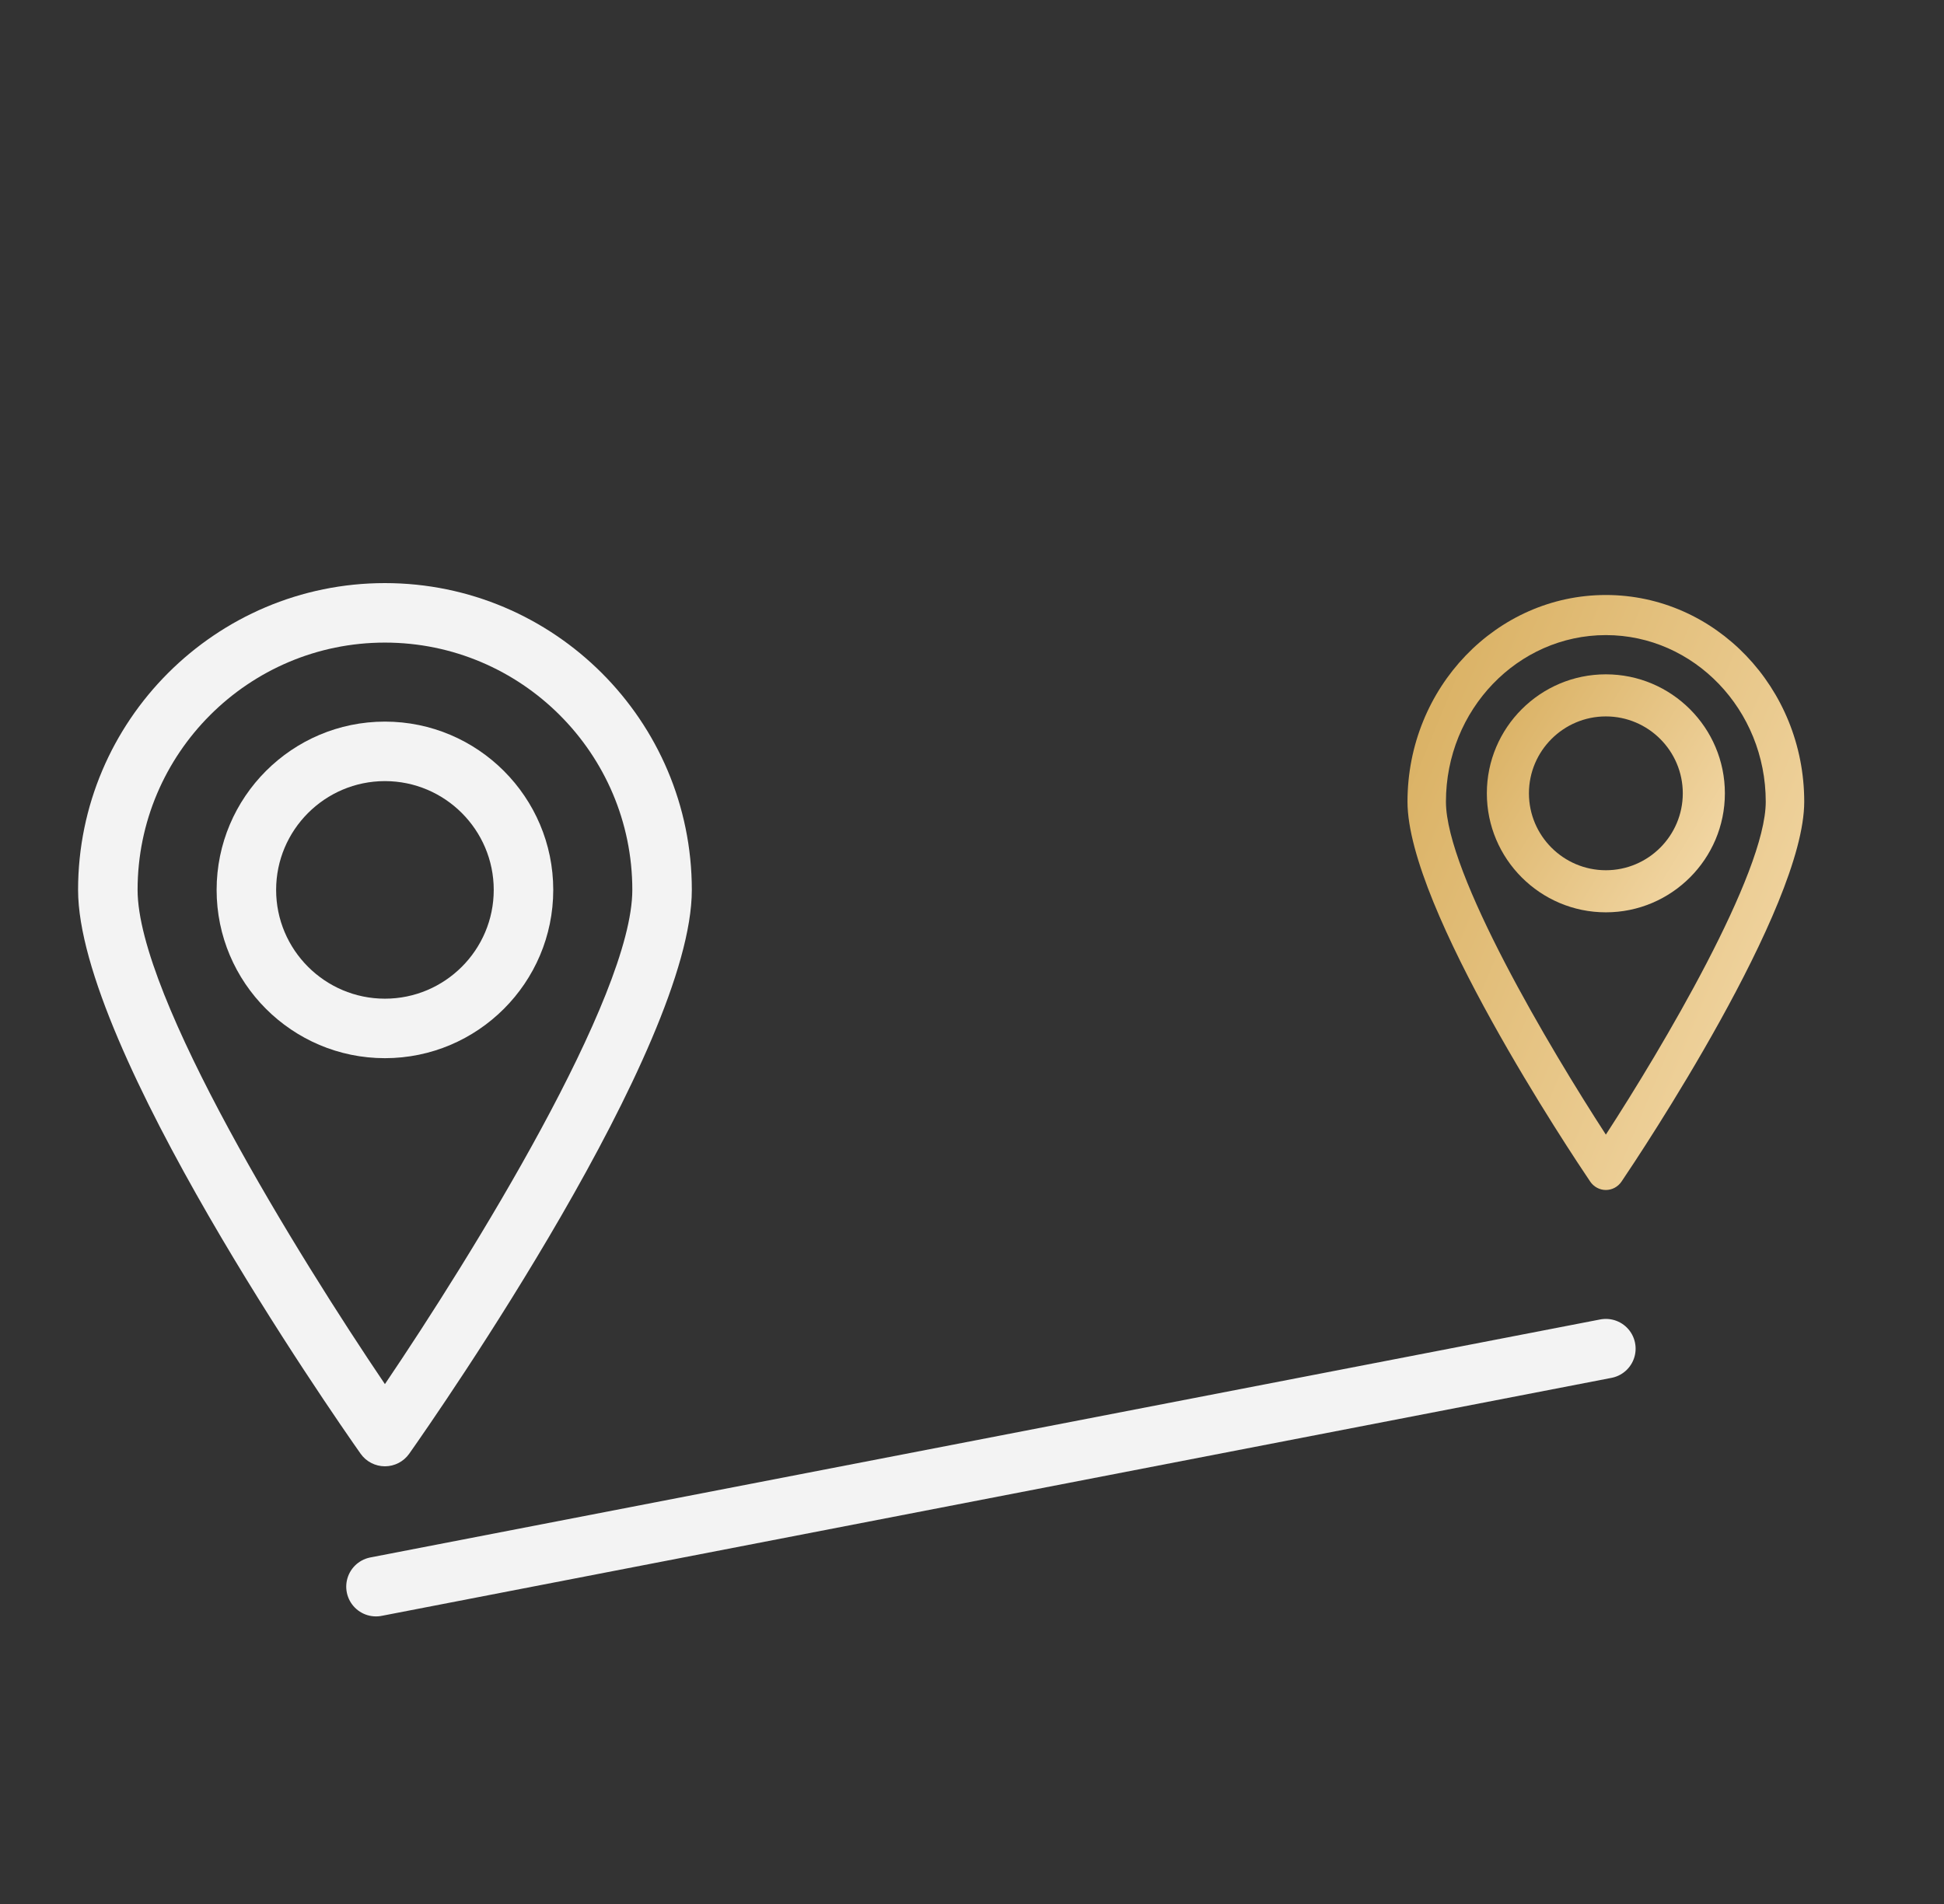 <?xml version="1.0" encoding="UTF-8"?>
<svg xmlns="http://www.w3.org/2000/svg" width="49" height="48" viewBox="0 0 49 48" fill="none">
  <rect x="0" y="0" width="49" height="48" fill="#333333" stroke="none"/>
  <path d="M40.477 17C38.823 17 37.477 18.346 37.477 20C37.477 21.654 38.823 23 40.477 23C42.131 23 43.477 21.654 43.477 20C43.477 18.346 42.131 17 40.477 17ZM40.477 21.939C39.408 21.939 38.538 21.069 38.538 20C38.538 18.931 39.408 18.061 40.477 18.061C41.546 18.061 42.416 18.931 42.416 20C42.416 21.069 41.546 21.939 40.477 21.939Z" fill="url(#paint0_linear_501_632)"></path>
  <path d="M40.477 15C37.72 15 35.477 17.337 35.477 20.211C35.477 22.892 39.609 29.088 40.081 29.786C40.171 29.92 40.319 30 40.477 30C40.635 30 40.783 29.92 40.873 29.786C41.345 29.088 45.477 22.892 45.477 20.211C45.477 17.337 43.234 15 40.477 15ZM40.477 28.604C39.068 26.434 36.446 22.022 36.446 20.211C36.446 17.895 38.255 16.011 40.477 16.011C42.699 16.011 44.507 17.895 44.507 20.211C44.507 22.022 41.886 26.434 40.477 28.604Z" fill="url(#paint1_linear_501_632)"></path>
  <path d="M9.702 18.192C7.363 18.192 5.46 20.096 5.46 22.435C5.46 24.774 7.363 26.677 9.702 26.677C12.042 26.677 13.945 24.774 13.945 22.435C13.945 20.096 12.042 18.192 9.702 18.192ZM9.702 25.177C8.191 25.177 6.96 23.947 6.96 22.435C6.96 20.923 8.191 19.692 9.702 19.692C11.215 19.692 12.445 20.923 12.445 22.435C12.445 23.947 11.215 25.177 9.702 25.177Z" fill="#F3F3F3"></path>
  <path d="M9.702 14.7C5.438 14.7 1.968 18.17 1.968 22.435C1.968 26.415 8.36 35.612 9.089 36.648C9.229 36.847 9.459 36.966 9.702 36.966C9.946 36.966 10.175 36.847 10.315 36.648C11.045 35.612 17.438 26.415 17.438 22.435C17.438 18.17 13.967 14.7 9.702 14.7ZM9.702 34.894C7.523 31.672 3.468 25.125 3.468 22.435C3.468 18.997 6.264 16.2 9.702 16.2C13.14 16.2 15.938 18.997 15.938 22.435C15.938 25.123 11.882 31.672 9.702 34.894Z" fill="#F3F3F3"></path>
  <path d="M9.477 40L40.477 34" stroke="#F3F3F3" stroke-width="1.5" stroke-linecap="round"></path>
  <defs>
    <linearGradient id="paint0_linear_501_632" x1="37.868" y1="16.506" x2="44.177" y2="20.425" gradientUnits="userSpaceOnUse">
      <stop stop-color="#D8AE5E"></stop>
      <stop offset="1" stop-color="#F2D7A5"></stop>
    </linearGradient>
    <linearGradient id="paint1_linear_501_632" x1="36.13" y1="13.764" x2="48.568" y2="18.916" gradientUnits="userSpaceOnUse">
      <stop stop-color="#D8AE5E"></stop>
      <stop offset="1" stop-color="#F2D7A5"></stop>
    </linearGradient>
  </defs>
</svg>
